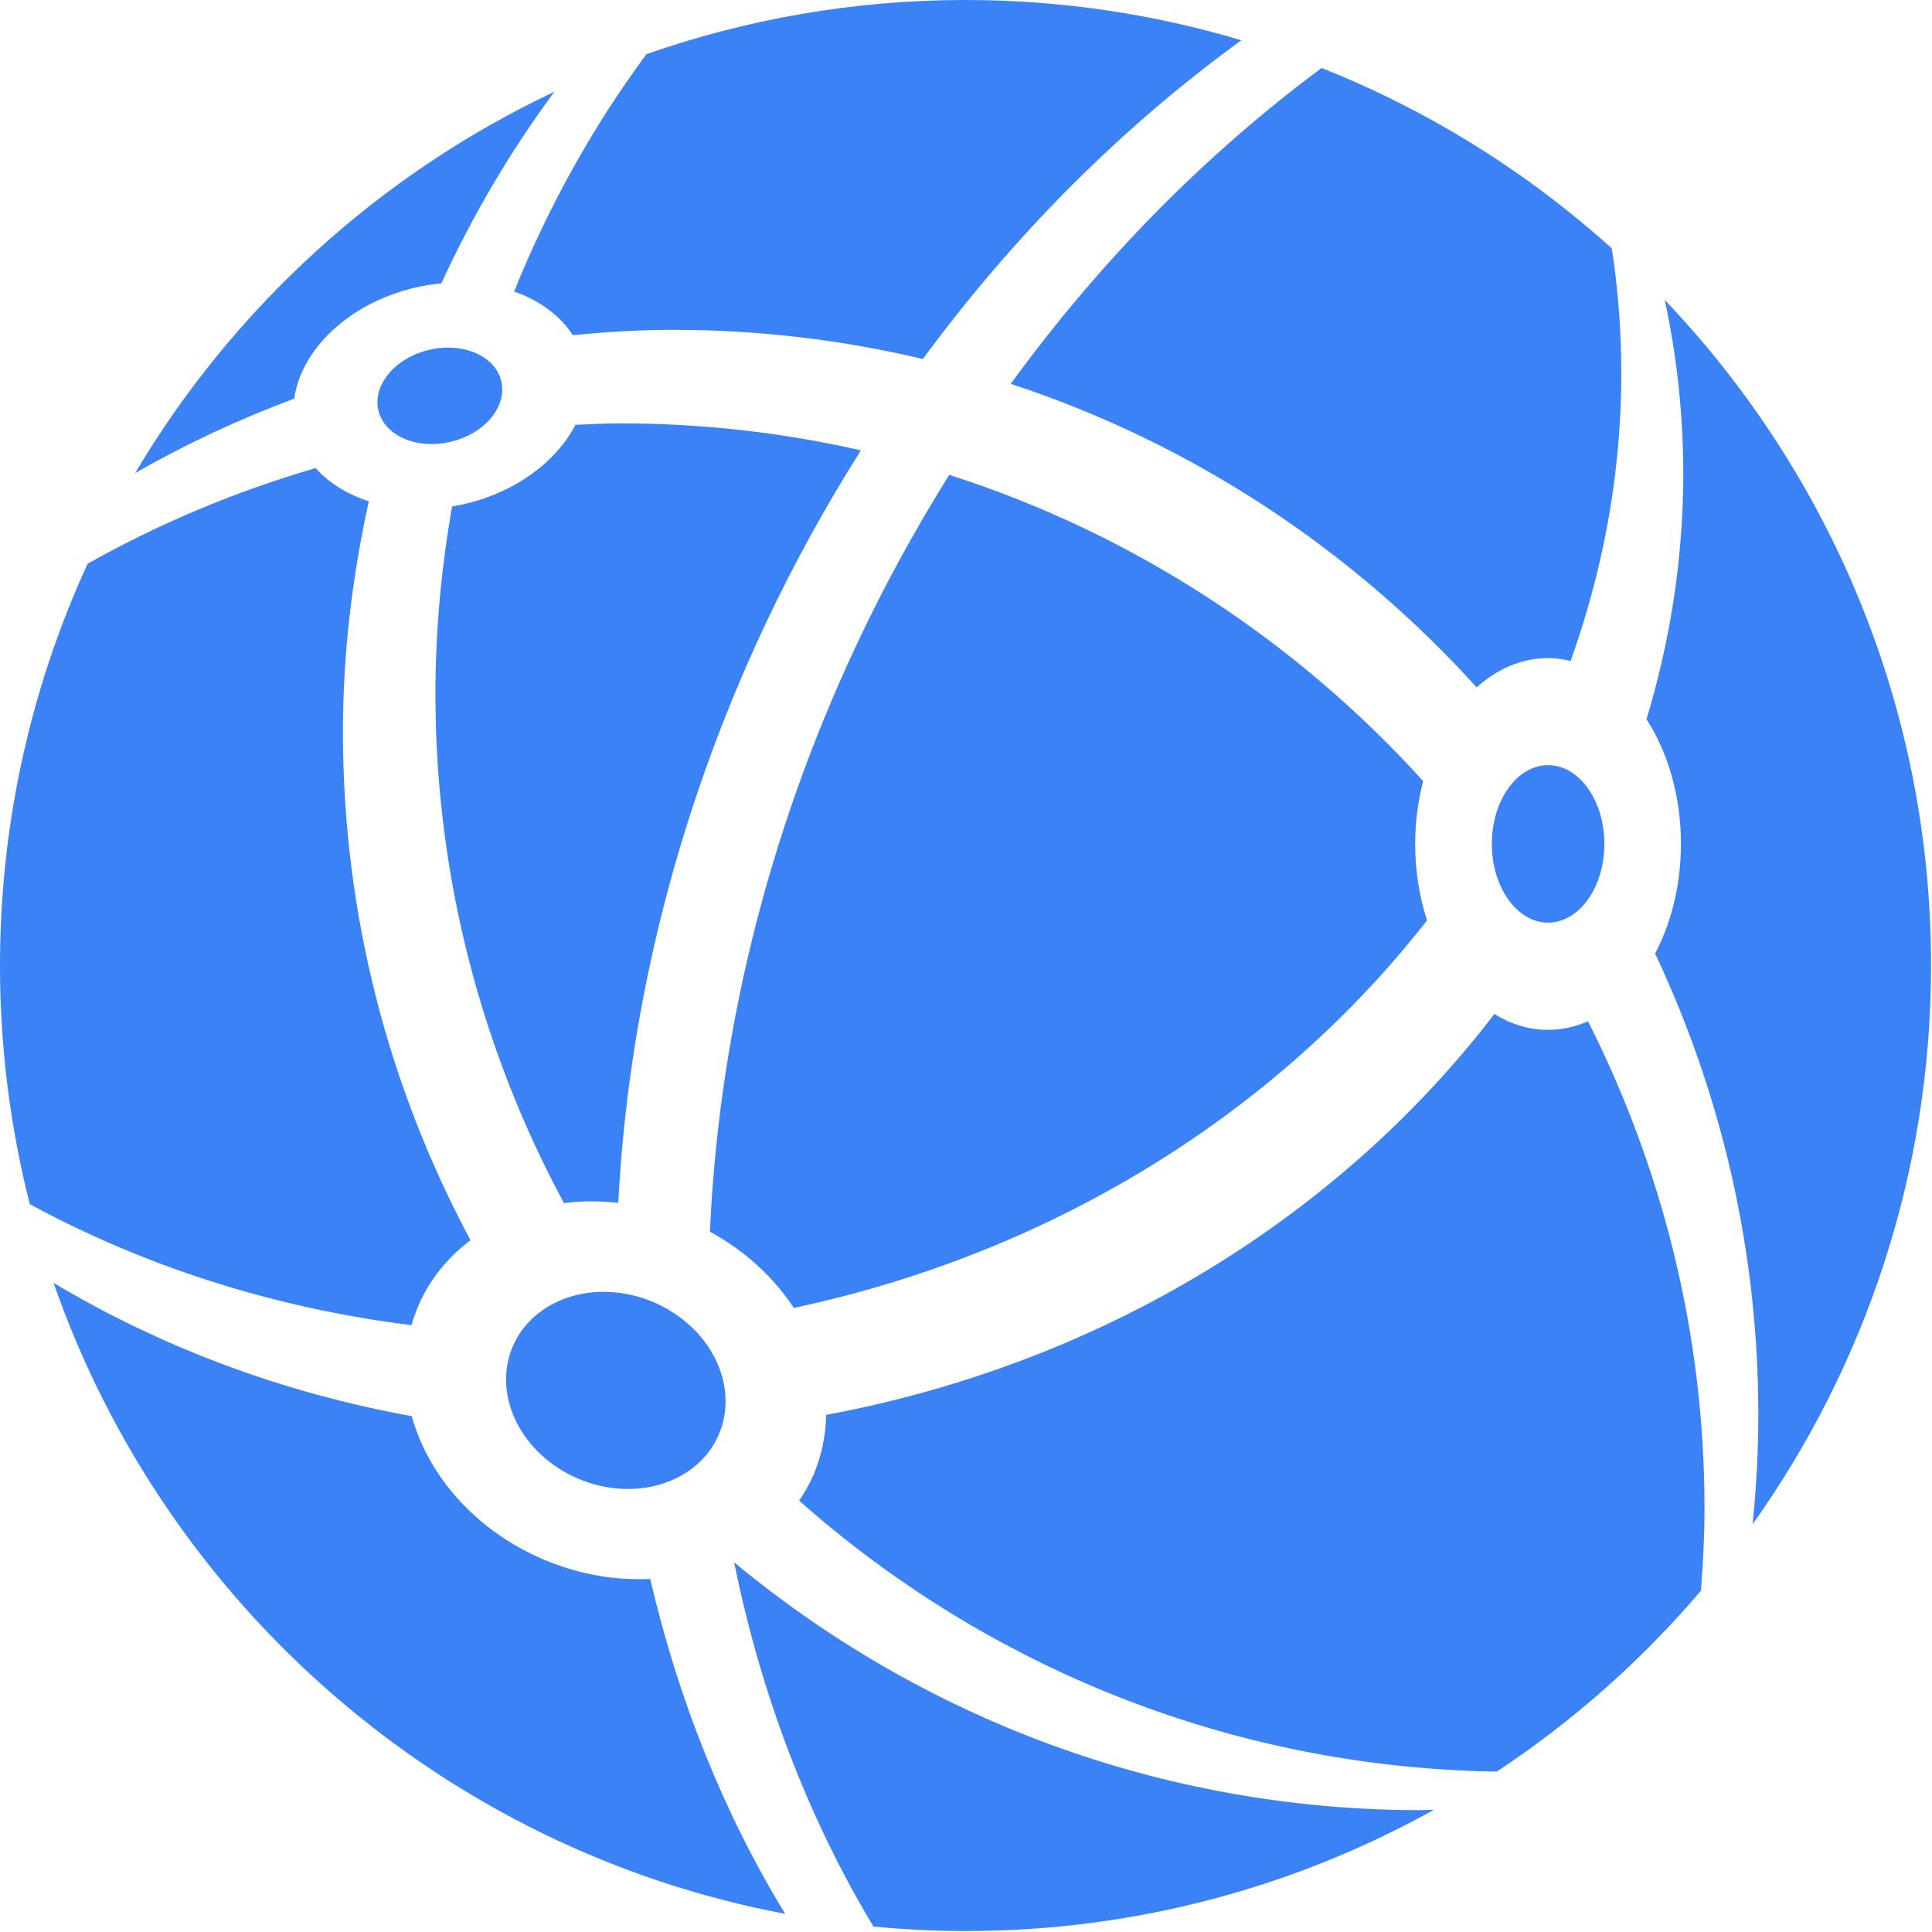 <?xml version="1.0" encoding="UTF-8" standalone="no" ?>
<!DOCTYPE svg PUBLIC "-//W3C//DTD SVG 1.1//EN" "http://www.w3.org/Graphics/SVG/1.1/DTD/svg11.dtd">
<svg xmlns="http://www.w3.org/2000/svg" xmlns:xlink="http://www.w3.org/1999/xlink" version="1.1" width="1080" height="1080" viewBox="0 0 1080 1080" xml:space="preserve">
<desc>Created with Fabric.js 5.2.4</desc>
<defs>
</defs>
<g transform="matrix(1 0 0 1 540 540)" id="321046f6-8a6f-4e3d-bd13-8b02693c9d23"  >
</g>
<g transform="matrix(1 0 0 1 540 540)" id="e5548da3-89b8-4fbf-8e6c-832bbc686c51"  >
<rect style="stroke: none; stroke-width: 1; stroke-dasharray: none; stroke-linecap: butt; stroke-dashoffset: 0; stroke-linejoin: miter; stroke-miterlimit: 4; fill: rgb(255,255,255); fill-rule: nonzero; opacity: 1; visibility: hidden;" vector-effect="non-scaling-stroke"  x="-540" y="-540" rx="0" ry="0" width="1080" height="1080" />
</g>
<g transform="matrix(7.71 0 0 7.71 539.7 539.7)"  >
<g style=""   >
		<g transform="matrix(1 0 0 1 25.42 -42.62)" clip-path="url(#CLIPPATH_7)"  >
<clipPath id="CLIPPATH_7" >
	<rect transform="matrix(1 0 0 1 -25.42 42.62)" id="clip0_109_2" x="-70" y="-70" rx="0" ry="0" width="140" height="140" />
</clipPath>
<path style="stroke: none; stroke-width: 1; stroke-dasharray: none; stroke-linecap: butt; stroke-dashoffset: 0; stroke-linejoin: miter; stroke-miterlimit: 4; fill: rgb(59,130,246); fill-rule: nonzero; opacity: 1;" vector-effect="non-scaling-stroke"  transform=" translate(-95.42, -27.38)" d="M 73.281 27.831 C 86.41 32.136 97.992 39.823 107.062 49.836 C 108.556 48.498 110.328 47.714 112.235 47.714 C 112.795 47.714 113.342 47.795 113.874 47.923 C 117.232 38.552 118.425 28.456 116.891 18.191 C 116.883 18.128 116.865 18.068 116.856 18.004 C 110.728 12.481 103.62 8.028 95.822 4.93 C 87.496 11.111 79.845 18.812 73.281 27.831 Z" stroke-linecap="round" />
</g>
		<g transform="matrix(1 0 0 1 -6.36 -56.99)" clip-path="url(#CLIPPATH_8)"  >
<clipPath id="CLIPPATH_8" >
	<rect transform="matrix(1 0 0 1 6.35 56.99)" id="clip0_109_2" x="-70" y="-70" rx="0" ry="0" width="140" height="140" />
</clipPath>
<path style="stroke: none; stroke-width: 1; stroke-dasharray: none; stroke-linecap: butt; stroke-dashoffset: 0; stroke-linejoin: miter; stroke-miterlimit: 4; fill: rgb(59,130,246); fill-rule: nonzero; opacity: 1;" vector-effect="non-scaling-stroke"  transform=" translate(-63.65, -13.01)" d="M 41.536 24.297 C 43.937 24.071 46.358 23.914 48.819 23.914 C 55.055 23.914 61.112 24.654 66.925 26.029 C 73.644 16.885 81.489 9.111 90.013 2.919 C 83.673 1.026 76.956 0 69.999 0 C 61.893 0 54.115 1.394 46.875 3.929 C 42.985 9.195 39.77 14.98 37.283 21.138 C 39.118 21.778 40.616 22.869 41.536 24.297 Z" stroke-linecap="round" />
</g>
		<g transform="matrix(1 0 0 1 -23.01 -11.04)" clip-path="url(#CLIPPATH_9)"  >
<clipPath id="CLIPPATH_9" >
	<rect transform="matrix(1 0 0 1 23.01 11.04)" id="clip0_109_2" x="-70" y="-70" rx="0" ry="0" width="140" height="140" />
</clipPath>
<path style="stroke: none; stroke-width: 1; stroke-dasharray: none; stroke-linecap: butt; stroke-dashoffset: 0; stroke-linejoin: miter; stroke-miterlimit: 4; fill: rgb(59,130,246); fill-rule: nonzero; opacity: 1;" vector-effect="non-scaling-stroke"  transform=" translate(-46.99, -58.96)" d="M 33.758 36.525 C 33.43 36.603 33.104 36.666 32.78 36.719 C 32.001 41.136 31.571 45.673 31.571 50.313 C 31.571 63.679 34.969 76.233 40.887 87.23 C 42.163 87.064 43.489 87.064 44.828 87.212 C 45.54 73.406 48.981 59.103 55.479 45.288 C 57.561 40.861 59.891 36.652 62.419 32.653 C 56.794 31.371 50.939 30.695 44.923 30.695 C 43.847 30.695 42.784 30.756 41.718 30.804 C 40.376 33.421 37.468 35.642 33.758 36.525 Z" stroke-linecap="round" />
</g>
		<g transform="matrix(1 0 0 1 7.47 -5.37)" clip-path="url(#CLIPPATH_10)"  >
<clipPath id="CLIPPATH_10" >
	<rect transform="matrix(1 0 0 1 -7.47 5.37)" id="clip0_109_2" x="-70" y="-70" rx="0" ry="0" width="140" height="140" />
</clipPath>
<path style="stroke: none; stroke-width: 1; stroke-dasharray: none; stroke-linecap: butt; stroke-dashoffset: 0; stroke-linejoin: miter; stroke-miterlimit: 4; fill: rgb(59,130,246); fill-rule: nonzero; opacity: 1;" vector-effect="non-scaling-stroke"  transform=" translate(-77.47, -64.63)" d="M 68.825 34.431 C 66.4 38.309 64.155 42.38 62.144 46.658 C 55.531 60.716 52.095 75.274 51.473 89.304 C 54.038 90.698 56.103 92.628 57.554 94.83 C 76.67 90.758 92.769 80.435 103.466 66.731 C 102.918 65.039 102.606 63.166 102.606 61.188 C 102.606 59.586 102.818 58.054 103.182 56.63 C 93.978 46.468 82.192 38.703 68.825 34.431 Z" stroke-linecap="round" />
</g>
		<g transform="matrix(1 0 0 1 -52.94 -4.99)" clip-path="url(#CLIPPATH_11)"  >
<clipPath id="CLIPPATH_11" >
	<rect transform="matrix(1 0 0 1 52.94 4.99)" id="clip0_109_2" x="-70" y="-70" rx="0" ry="0" width="140" height="140" />
</clipPath>
<path style="stroke: none; stroke-width: 1; stroke-dasharray: none; stroke-linecap: butt; stroke-dashoffset: 0; stroke-linejoin: miter; stroke-miterlimit: 4; fill: rgb(59,130,246); fill-rule: nonzero; opacity: 1;" vector-effect="non-scaling-stroke"  transform=" translate(-17.06, -65.01)" d="M 30.303 94.738 C 31.132 92.778 32.464 91.164 34.114 89.921 C 28.227 78.942 24.864 66.407 24.864 53.077 C 24.864 47.324 25.552 41.74 26.741 36.345 C 25.178 35.841 23.845 35.016 22.883 33.936 C 17.07 35.635 11.525 37.958 6.352 40.873 C 2.286 49.744 0 59.604 0 70.001 C 0 75.976 0.753 81.773 2.161 87.307 C 10.484 91.821 19.869 94.846 29.834 96.079 C 29.963 95.628 30.116 95.18 30.303 94.738 Z" stroke-linecap="round" />
</g>
		<g transform="matrix(1 0 0 1 20.76 30.98)" clip-path="url(#CLIPPATH_12)"  >
<clipPath id="CLIPPATH_12" >
	<rect transform="matrix(1 0 0 1 -20.76 -30.97)" id="clip0_109_2" x="-70" y="-70" rx="0" ry="0" width="140" height="140" />
</clipPath>
<path style="stroke: none; stroke-width: 1; stroke-dasharray: none; stroke-linecap: butt; stroke-dashoffset: 0; stroke-linejoin: miter; stroke-miterlimit: 4; fill: rgb(59,130,246); fill-rule: nonzero; opacity: 1;" vector-effect="non-scaling-stroke"  transform=" translate(-90.76, -100.97)" d="M 112.235 74.659 C 110.851 74.659 109.536 74.245 108.348 73.508 C 97.267 87.986 80.201 98.794 59.901 102.574 C 59.87 104.028 59.59 105.479 59.003 106.87 C 58.712 107.555 58.347 108.19 57.943 108.794 C 71.453 120.769 89.117 128.143 108.521 128.439 C 114.059 124.782 119.043 120.358 123.326 115.321 C 123.478 113.35 123.584 111.366 123.584 109.355 C 123.584 96.638 120.503 84.663 115.138 74.037 C 114.221 74.439 113.246 74.659 112.235 74.659 Z" stroke-linecap="round" />
</g>
		<g transform="matrix(1 0 0 1 8.6 56.64)" clip-path="url(#CLIPPATH_13)"  >
<clipPath id="CLIPPATH_13" >
	<rect transform="matrix(1 0 0 1 -8.6 -56.63)" id="clip0_109_2" x="-70" y="-70" rx="0" ry="0" width="140" height="140" />
</clipPath>
<path style="stroke: none; stroke-width: 1; stroke-dasharray: none; stroke-linecap: butt; stroke-dashoffset: 0; stroke-linejoin: miter; stroke-miterlimit: 4; fill: rgb(59,130,246); fill-rule: nonzero; opacity: 1;" vector-effect="non-scaling-stroke"  transform=" translate(-78.6, -126.63)" d="M 53.229 113.268 C 55.171 122.836 58.576 131.772 63.328 139.674 C 65.526 139.88 67.748 140 70.001 140 C 82.332 140 93.908 136.801 103.97 131.205 C 103.651 131.208 103.339 131.235 103.022 131.235 C 84.087 131.233 66.749 124.474 53.229 113.268 Z" stroke-linecap="round" />
</g>
		<g transform="matrix(1 0 0 1 -39.59 45.89)" clip-path="url(#CLIPPATH_14)"  >
<clipPath id="CLIPPATH_14" >
	<rect transform="matrix(1 0 0 1 39.58 -45.9)" id="clip0_109_2" x="-70" y="-70" rx="0" ry="0" width="140" height="140" />
</clipPath>
<path style="stroke: none; stroke-width: 1; stroke-dasharray: none; stroke-linecap: butt; stroke-dashoffset: 0; stroke-linejoin: miter; stroke-miterlimit: 4; fill: rgb(59,130,246); fill-rule: nonzero; opacity: 1;" vector-effect="non-scaling-stroke"  transform=" translate(-30.42, -115.9)" d="M 39.46 113.097 C 34.519 111.01 31.068 107.032 29.861 102.687 C 20.459 100.985 11.661 97.671 3.893 93.023 C 12.027 116.379 32.179 134.097 56.942 138.772 C 52.48 131.475 49.199 123.265 47.153 114.489 C 44.652 114.611 42.015 114.177 39.46 113.097 Z" stroke-linecap="round" />
</g>
		<g transform="matrix(1 0 0 1 -45.01 -49.52)" clip-path="url(#CLIPPATH_15)"  >
<clipPath id="CLIPPATH_15" >
	<rect transform="matrix(1 0 0 1 45.02 49.51)" id="clip0_109_2" x="-70" y="-70" rx="0" ry="0" width="140" height="140" />
</clipPath>
<path style="stroke: none; stroke-width: 1; stroke-dasharray: none; stroke-linecap: butt; stroke-dashoffset: 0; stroke-linejoin: miter; stroke-miterlimit: 4; fill: rgb(59,130,246); fill-rule: nonzero; opacity: 1;" vector-effect="non-scaling-stroke"  transform=" translate(-24.98, -20.49)" d="M 30.032 20.877 C 30.689 20.72 31.343 20.618 31.988 20.555 C 34.253 15.632 36.994 10.975 40.184 6.662 C 27.499 12.644 16.906 22.321 9.786 34.309 C 13.455 32.207 17.317 30.409 21.325 28.909 C 21.817 25.351 25.266 22.012 30.032 20.877 Z" stroke-linecap="round" />
</g>
		<g transform="matrix(1 0 0 1 59.69 -3.87)" clip-path="url(#CLIPPATH_16)"  >
<clipPath id="CLIPPATH_16" >
	<rect transform="matrix(1 0 0 1 -59.68 3.86)" id="clip0_109_2" x="-70" y="-70" rx="0" ry="0" width="140" height="140" />
</clipPath>
<path style="stroke: none; stroke-width: 1; stroke-dasharray: none; stroke-linecap: butt; stroke-dashoffset: 0; stroke-linejoin: miter; stroke-miterlimit: 4; fill: rgb(59,130,246); fill-rule: nonzero; opacity: 1;" vector-effect="non-scaling-stroke"  transform=" translate(-129.68, -66.14)" d="M 140 70.001 C 140 51.293 132.647 34.313 120.691 21.755 C 120.954 22.987 121.185 24.233 121.374 25.495 C 122.74 34.646 121.936 43.665 119.368 52.157 C 120.914 54.547 121.865 57.709 121.865 61.188 C 121.865 64.168 121.166 66.915 119.993 69.146 C 124.772 79.295 127.475 90.614 127.475 102.576 C 127.475 105.259 127.326 107.904 127.063 110.52 C 135.197 99.081 140 85.106 140 70.001 Z" stroke-linecap="round" />
</g>
		<g transform="matrix(1 0 0 1 -25.35 30.81)" clip-path="url(#CLIPPATH_17)"  >
<clipPath id="CLIPPATH_17" >
	<rect transform="matrix(1 0 0 1 25.35 -30.81)" id="clip0_109_2" x="-70" y="-70" rx="0" ry="0" width="140" height="140" />
</clipPath>
<path style="stroke: none; stroke-width: 1; stroke-dasharray: none; stroke-linecap: butt; stroke-dashoffset: 0; stroke-linejoin: miter; stroke-miterlimit: 4; fill: rgb(59,130,246); fill-rule: nonzero; opacity: 1;" vector-effect="non-scaling-stroke"  transform=" translate(-44.65, -100.81)" d="M 41.941 107.218 C 46.073 108.965 50.636 107.512 52.132 103.973 C 53.628 100.434 51.491 96.149 47.358 94.402 C 43.226 92.655 38.663 94.108 37.167 97.647 C 35.671 101.186 37.808 105.471 41.941 107.218 Z" stroke-linecap="round" />
</g>
		<g transform="matrix(1 0 0 1 42.24 -8.81)" clip-path="url(#CLIPPATH_18)"  >
<clipPath id="CLIPPATH_18" >
	<rect transform="matrix(1 0 0 1 -42.23 8.81)" id="clip0_109_2" x="-70" y="-70" rx="0" ry="0" width="140" height="140" />
</clipPath>
<path style="stroke: none; stroke-width: 1; stroke-dasharray: none; stroke-linecap: butt; stroke-dashoffset: 0; stroke-linejoin: miter; stroke-miterlimit: 4; fill: rgb(59,130,246); fill-rule: nonzero; opacity: 1;" vector-effect="non-scaling-stroke"  transform=" translate(-112.23, -61.19)" d="M 112.235 66.895 C 114.487 66.895 116.313 64.339 116.313 61.186 C 116.313 58.033 114.487 55.477 112.235 55.477 C 109.982 55.477 108.156 58.033 108.156 61.186 C 108.156 64.339 109.982 66.895 112.235 66.895 Z" stroke-linecap="round" />
</g>
		<g transform="matrix(1 0 0 1 -38.11 -41.3)" clip-path="url(#CLIPPATH_19)"  >
<clipPath id="CLIPPATH_19" >
	<rect transform="matrix(1 0 0 1 38.11 41.3)" id="clip0_109_2" x="-70" y="-70" rx="0" ry="0" width="140" height="140" />
</clipPath>
<path style="stroke: none; stroke-width: 1; stroke-dasharray: none; stroke-linecap: butt; stroke-dashoffset: 0; stroke-linejoin: miter; stroke-miterlimit: 4; fill: rgb(59,130,246); fill-rule: nonzero; opacity: 1;" vector-effect="non-scaling-stroke"  transform=" translate(-31.89, -28.7)" d="M 32.686 32.029 C 35.146 31.442 36.785 29.476 36.346 27.637 C 35.908 25.799 33.559 24.784 31.099 25.37 C 28.639 25.956 27 27.922 27.438 29.761 C 27.877 31.6 30.226 32.615 32.686 32.029 Z" stroke-linecap="round" />
</g>
</g>
</g>
<g transform="matrix(NaN NaN NaN NaN 0 0)"  >
<g style=""   >
</g>
</g>
</svg>